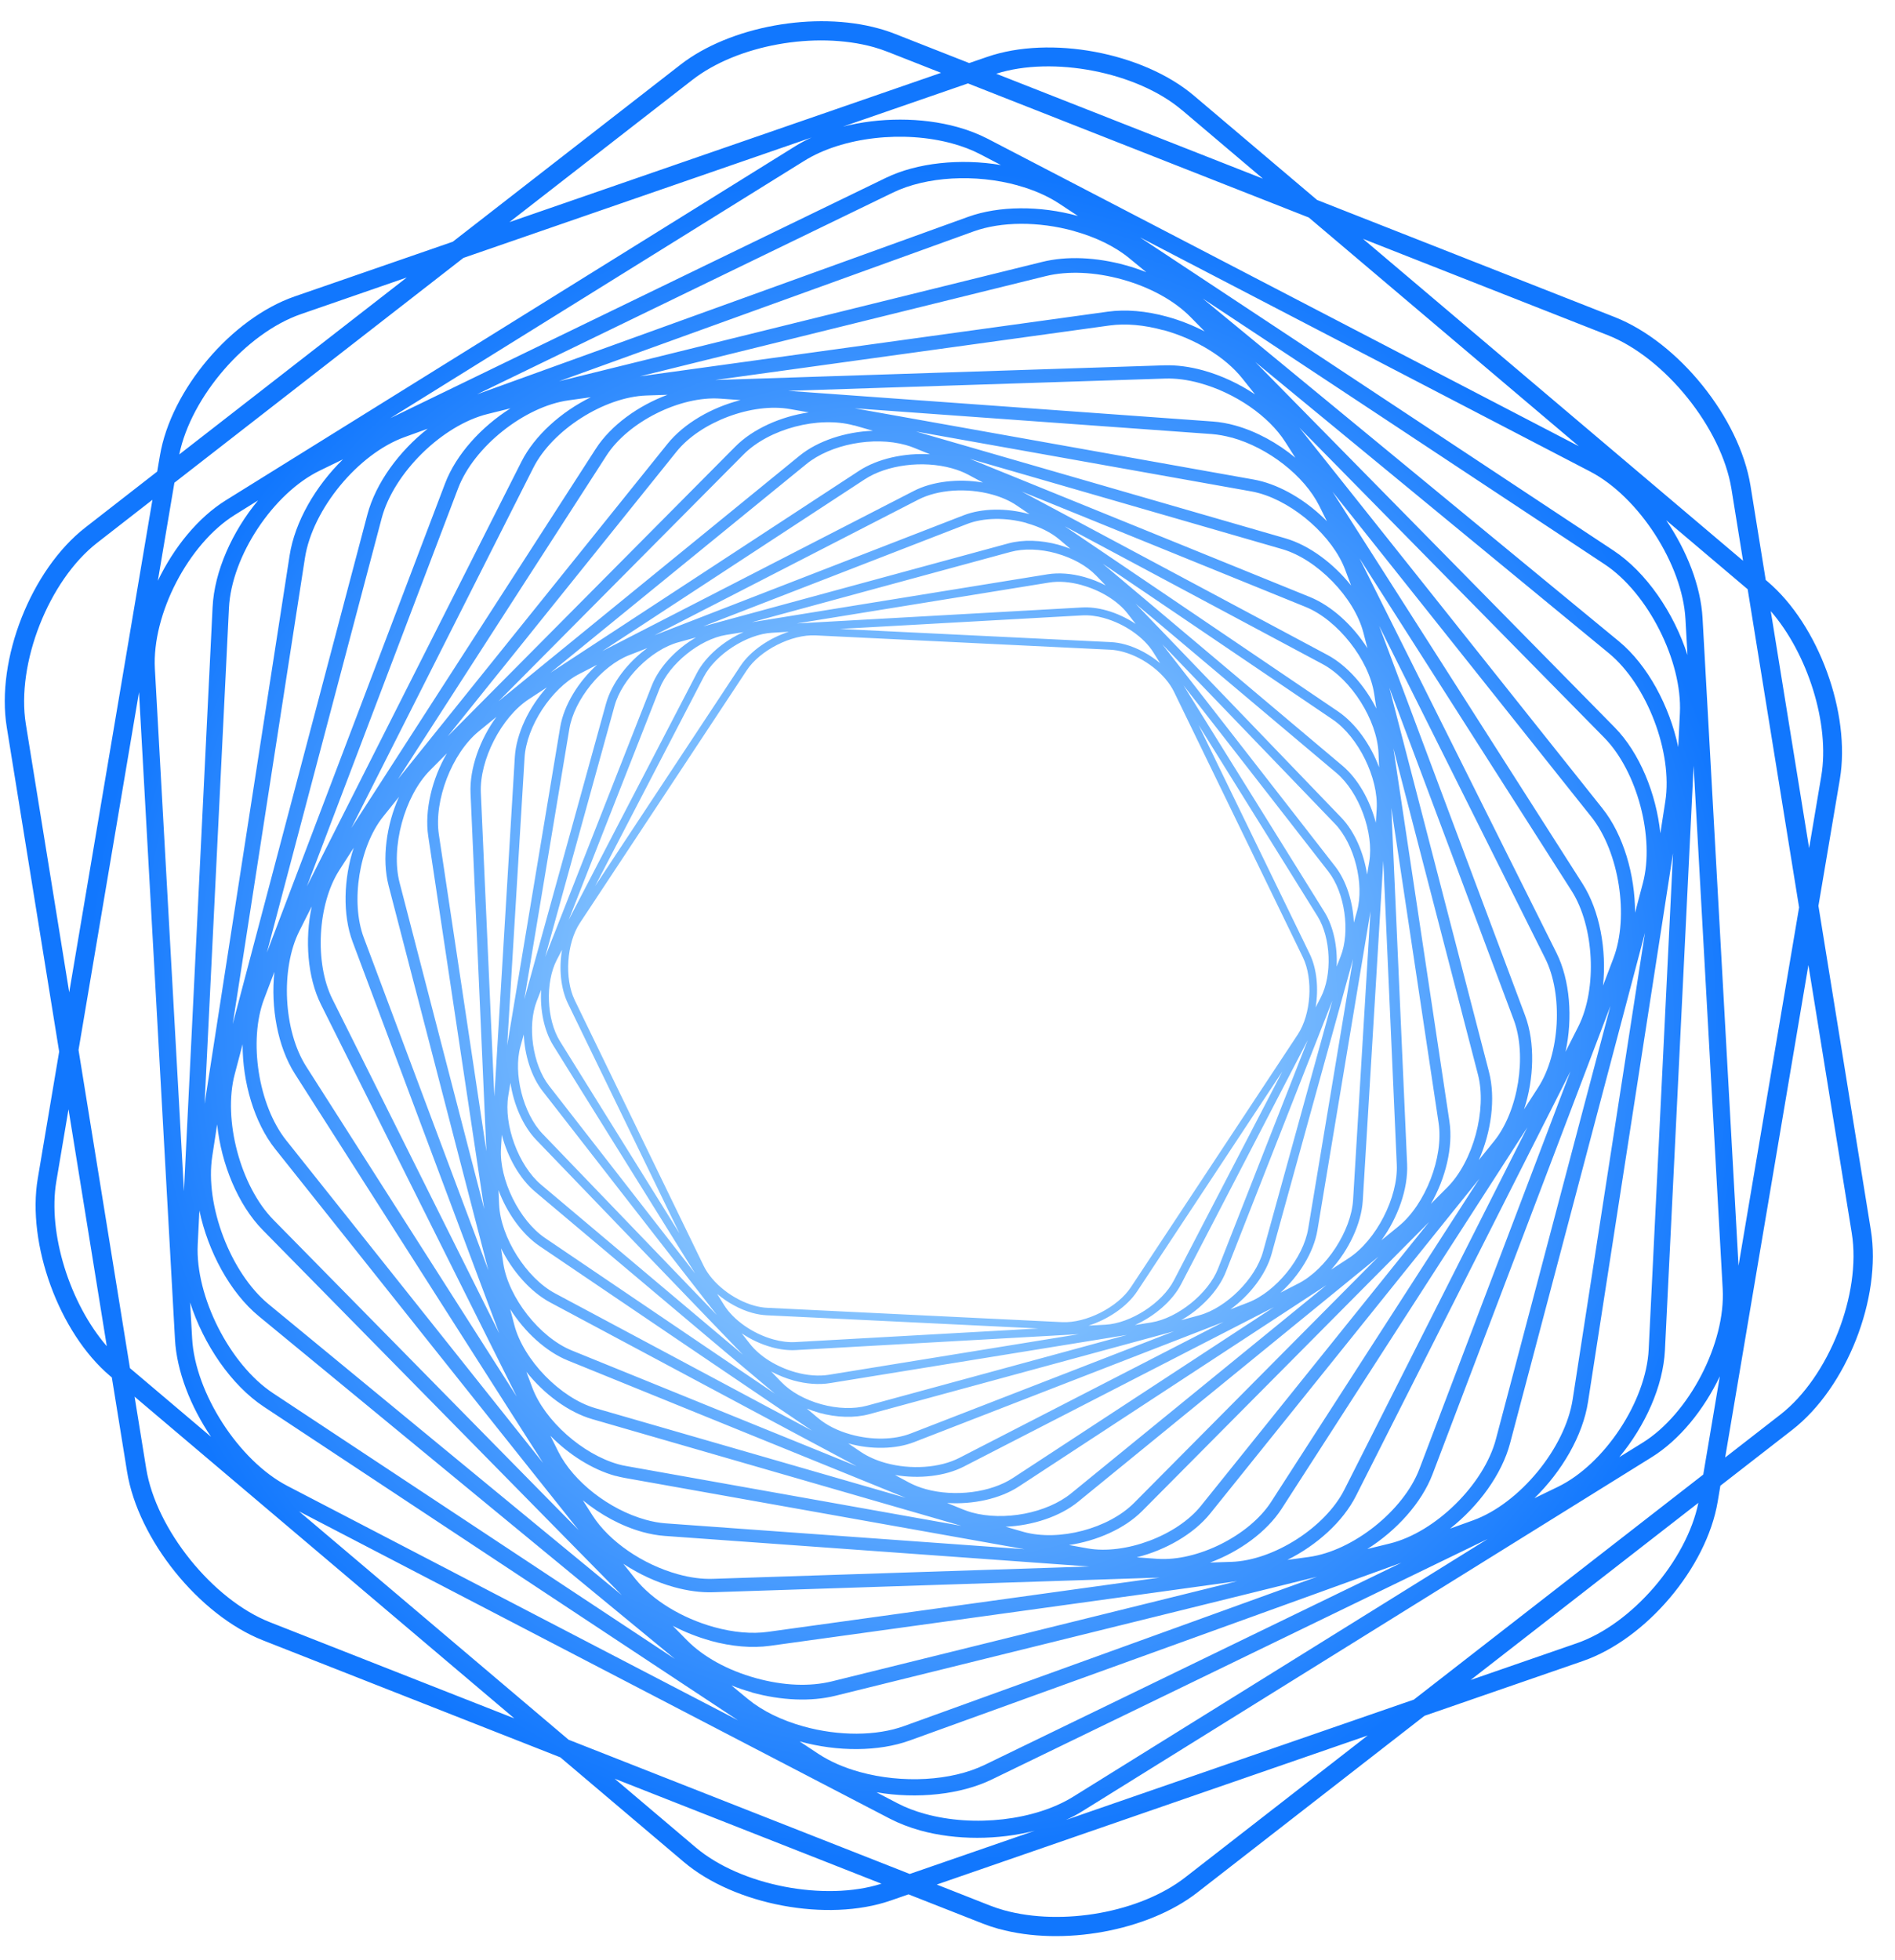 <svg width="59" height="61" viewBox="0 0 59 61" fill="none" xmlns="http://www.w3.org/2000/svg">
<path d="M30.734 1.771C32.697 1.092 35.584 1.632 37.17 2.975L41.007 6.224L50.273 9.869C52.262 10.652 54.159 13.007 54.501 15.117L54.975 18.052L55.034 18.102C56.62 19.446 57.628 22.205 57.283 24.255L56.616 28.195L58.248 38.286C58.591 40.401 57.493 43.191 55.801 44.505L53.563 46.244L53.479 46.744C53.132 48.797 51.25 51.02 49.281 51.701L44.352 53.405L37.272 58.91C35.738 60.102 33.086 60.587 31.1 60.037L31.099 60.039C30.926 59.991 30.758 59.935 30.6 59.873L28.286 58.963L27.726 59.157C25.761 59.836 22.873 59.295 21.287 57.952L17.445 54.698L8.186 51.056C6.196 50.273 4.298 47.918 3.956 45.807L3.482 42.873L3.424 42.825C1.838 41.482 0.83 38.722 1.177 36.674L1.842 32.733L0.211 22.638C-0.132 20.522 0.968 17.733 2.657 16.419L4.894 14.678L4.979 14.183C5.324 12.131 7.208 9.907 9.176 9.226L14.097 7.524L21.187 2.013C22.721 0.821 25.375 0.337 27.359 0.887C27.532 0.934 27.701 0.99 27.858 1.052L30.176 1.963L30.734 1.771ZM21.665 57.505C23.063 58.689 25.684 59.193 27.444 58.631L19.137 55.363L21.665 57.505ZM29.165 58.658L30.82 59.31C30.959 59.364 31.106 59.414 31.26 59.457C33.08 59.961 35.504 59.522 36.901 58.435L42.584 54.017L29.165 58.658ZM17.703 54.15L28.325 58.328L32.215 56.983C31.081 57.272 29.773 57.284 28.651 56.974C28.309 56.878 27.991 56.755 27.707 56.608L9.311 47.042L17.703 54.15ZM4.552 45.71C4.859 47.602 6.622 49.792 8.406 50.493L16.013 53.485L4.19 43.472L4.552 45.71ZM30.878 55.388C29.907 55.859 28.556 56 27.288 55.786L27.953 56.133C28.204 56.264 28.489 56.372 28.797 56.457C30.326 56.881 32.226 56.661 33.414 55.923L46.319 47.901L30.878 55.388ZM28.314 54.177C27.36 54.52 26.082 54.53 24.896 54.202L24.895 54.202L25.478 54.588C25.839 54.826 26.273 55.017 26.768 55.154C28.095 55.521 29.622 55.434 30.658 54.932L43.632 48.641L28.314 54.177ZM53.546 42.839C53.048 43.881 52.294 44.816 51.425 45.356L33.695 56.377C33.536 56.476 33.366 56.566 33.186 56.647L44.02 52.901L53.03 45.897L53.546 42.839ZM5.982 41.659C6.076 43.36 7.434 45.462 8.946 46.249L22.976 53.544L8.218 43.788C7.197 43.112 6.339 41.848 5.919 40.542L5.982 41.659ZM26.007 52.782C25.25 52.969 24.325 52.932 23.403 52.677L23.406 52.673C23.188 52.613 22.977 52.54 22.773 52.46L23.288 52.885C23.735 53.253 24.335 53.547 25.022 53.737C26.118 54.041 27.286 54.037 28.149 53.724L41.004 49.077L26.007 52.782ZM6.156 38.734C6.076 40.35 7.151 42.472 8.502 43.364L21.012 51.635L8.056 40.966C7.16 40.228 6.477 38.953 6.208 37.68L6.156 38.734ZM23.972 51.227C23.413 51.304 22.774 51.25 22.118 51.069L22.119 51.067C21.709 50.953 21.313 50.795 20.946 50.604L21.39 51.056C21.898 51.571 22.656 51.989 23.528 52.231C24.401 52.473 25.218 52.501 25.901 52.333L38.519 49.215L23.972 51.227ZM22.199 49.559C21.82 49.571 21.413 49.517 20.988 49.4C20.431 49.246 19.887 48.991 19.406 48.673L19.779 49.14C20.307 49.803 21.225 50.365 22.234 50.645C22.832 50.81 23.411 50.862 23.91 50.792L36.107 49.103L22.199 49.559ZM6.609 35.987C6.373 37.508 7.176 39.618 8.364 40.595L19.363 49.653L8.182 38.287C7.409 37.501 6.888 36.228 6.761 34.998L6.609 35.987ZM20.69 47.806C20.47 47.79 20.237 47.748 20.003 47.683C19.345 47.501 18.692 47.144 18.146 46.696L18.449 47.171C18.964 47.976 20.006 48.694 21.104 48.998C21.489 49.105 21.854 49.153 22.191 49.142L33.904 48.758L20.69 47.806ZM2.445 32.681L4.046 42.584L6.571 44.722C5.934 43.779 5.503 42.686 5.448 41.69L4.328 21.543L2.445 32.681ZM7.308 33.435C6.934 34.847 7.487 36.922 8.51 37.964L18.017 47.628L8.57 35.765C7.915 34.943 7.549 33.682 7.554 32.503L7.308 33.435ZM19.445 46C19.352 45.982 19.258 45.962 19.163 45.936L19.16 45.938C18.435 45.737 17.705 45.27 17.136 44.689L17.381 45.18C17.849 46.117 18.97 46.99 20.107 47.304C20.317 47.363 20.524 47.4 20.719 47.415L31.895 48.22L19.445 46ZM1.754 36.771C1.48 38.391 2.18 40.581 3.325 41.901L2.133 34.527L1.754 36.771ZM8.223 31.093C7.73 32.391 8.044 34.404 8.91 35.492L16.911 45.539L9.18 33.422C8.645 32.582 8.425 31.359 8.543 30.249L8.223 31.093ZM16.573 43.191C16.958 44.218 18.137 45.267 19.258 45.578C19.341 45.601 19.425 45.62 19.506 45.633L29.934 47.493L18.441 44.172C17.694 43.956 16.934 43.387 16.388 42.697L16.573 43.191ZM45.788 52.29L49.091 51.147C50.805 50.555 52.509 48.576 52.878 46.777L45.788 52.29ZM9.322 28.975C8.728 30.151 8.824 32.087 9.535 33.197L16.088 43.47L9.994 31.267C9.572 30.423 9.485 29.248 9.706 28.213L9.322 28.975ZM35.563 47.029C35.015 47.581 34.149 47.962 33.282 48.09L33.858 48.194C35.026 48.403 36.643 47.799 37.389 46.872L44.494 38.035L35.563 47.029ZM33.57 46.741C33.003 47.205 32.147 47.484 31.31 47.52L31.871 47.682C32.97 47.986 34.513 47.581 35.312 46.776L42.918 39.114L33.57 46.741ZM16.011 41.233C16.294 42.328 17.453 43.518 18.539 43.831L28.197 46.62L17.675 42.344C16.992 42.066 16.333 41.453 15.885 40.748L16.011 41.233ZM31.715 46.272C31.134 46.651 30.291 46.834 29.488 46.781L29.989 46.985C30.073 47.019 30.163 47.05 30.255 47.076C31.262 47.354 32.595 47.098 33.353 46.479L41.297 40L31.715 46.272ZM37.684 47.103C37.165 47.75 36.293 48.246 35.392 48.473L36.026 48.519C37.274 48.609 38.899 47.796 39.577 46.745L46.059 36.688L37.684 47.103ZM30.008 45.648C29.43 45.946 28.622 46.039 27.865 45.91L28.308 46.148C28.462 46.23 28.636 46.298 28.824 46.35C29.728 46.6 30.843 46.458 31.536 46.004L39.661 40.686L30.008 45.648ZM15.67 39.325C15.83 40.388 16.805 41.628 17.8 42.033L26.67 45.636L17.134 40.541C16.514 40.21 15.952 39.565 15.599 38.854L15.67 39.325ZM39.906 46.957C39.436 47.685 38.585 48.297 37.675 48.635L38.335 48.614C39.652 48.572 41.263 47.541 41.856 46.367L47.553 35.091L39.906 46.957ZM28.457 44.888C27.888 45.108 27.124 45.124 26.416 44.928L26.416 44.926C26.412 44.925 26.408 44.923 26.403 44.922L26.802 45.192C27.019 45.337 27.278 45.454 27.574 45.536C28.358 45.753 29.26 45.691 29.869 45.377L38.094 41.147L28.457 44.888ZM15.54 37.49C15.585 38.51 16.384 39.777 17.284 40.258L25.281 44.53L16.801 38.786C16.251 38.413 15.783 37.75 15.52 37.044L15.54 37.49ZM42.22 46.556C41.811 47.368 40.993 48.099 40.081 48.553L40.754 48.461C42.126 48.271 43.701 47.018 44.193 45.721L48.894 33.349L42.22 46.556ZM27.067 44.016C26.61 44.14 26.051 44.126 25.495 43.972L25.495 43.97C25.366 43.934 25.241 43.891 25.121 43.843L25.474 44.141C25.737 44.362 26.088 44.538 26.493 44.65C27.142 44.83 27.838 44.818 28.35 44.62L36.551 41.437L27.067 44.016ZM10.566 27.082C9.888 28.135 9.788 29.971 10.347 31.092L15.543 41.499L10.979 29.315C10.663 28.472 10.698 27.346 11.013 26.387L10.566 27.082ZM15.598 35.746C15.54 36.714 16.169 37.991 16.971 38.534L24.126 43.379L16.66 37.092C16.177 36.685 15.802 36.013 15.623 35.321L15.598 35.746ZM25.843 43.05C25.499 43.106 25.105 43.078 24.704 42.967L24.702 42.966C24.46 42.899 24.227 42.803 24.011 42.689L24.323 43.014C24.619 43.321 25.061 43.567 25.568 43.708C26.075 43.848 26.584 43.864 26.995 43.752L35.083 41.551L25.843 43.05ZM44.603 45.882C44.262 46.779 43.481 47.638 42.571 48.214L43.276 48.041C44.692 47.692 46.204 46.204 46.575 44.793L50.14 31.31L44.603 45.882ZM24.782 42.022C24.543 42.036 24.286 42.005 24.017 41.931L24.014 41.929C23.688 41.839 23.372 41.688 23.093 41.501L23.349 41.828C23.653 42.219 24.184 42.55 24.771 42.713C25.136 42.814 25.492 42.84 25.799 42.792L33.589 41.527L24.782 42.022ZM15.826 34.102C15.675 35.01 16.142 36.279 16.846 36.873L23.129 42.165L16.696 35.48C16.28 35.048 15.992 34.376 15.892 33.704L15.826 34.102ZM7.313 16.025C5.868 16.923 4.729 19.116 4.822 20.815L5.727 37.077L6.619 18.9C6.674 17.78 7.231 16.543 8.034 15.576L7.313 16.025ZM11.93 25.417C11.185 26.345 10.907 28.07 11.326 29.183L15.205 39.537L12.099 27.565C11.885 26.737 12.029 25.678 12.422 24.803L11.93 25.417ZM47.017 44.916C46.76 45.892 46.037 46.876 45.148 47.579L45.867 47.32C47.31 46.797 48.729 45.075 48.964 43.559L51.215 29.035L47.017 44.916ZM23.875 40.939C23.729 40.932 23.576 40.907 23.418 40.863C23.03 40.755 22.647 40.541 22.33 40.275L22.544 40.62C22.839 41.092 23.441 41.513 24.078 41.69C24.321 41.757 24.551 41.785 24.762 41.773L32.327 41.349L23.875 40.939ZM16.204 32.571C15.971 33.413 16.288 34.66 16.893 35.291L22.32 40.932L16.891 33.957C16.541 33.508 16.335 32.843 16.307 32.198L16.204 32.571ZM34.975 20.291C34.835 20.252 34.698 20.229 34.57 20.223L25.393 19.777C24.645 19.74 23.66 20.239 23.249 20.865L18.053 28.731C17.64 29.357 17.567 30.456 17.894 31.131L21.907 39.397C22.172 39.944 22.821 40.455 23.484 40.639C23.625 40.678 23.761 40.701 23.889 40.706L33.066 41.152C33.815 41.189 34.799 40.69 35.21 40.065L40.406 32.198C40.819 31.573 40.892 30.473 40.565 29.798L36.552 21.532C36.285 20.984 35.638 20.474 34.975 20.291ZM16.713 31.157C16.41 31.932 16.583 33.139 17.095 33.795L21.643 39.638L17.225 32.54C16.938 32.077 16.809 31.424 16.849 30.809L16.713 31.157ZM13.388 23.977C12.592 24.779 12.158 26.383 12.442 27.477L15.076 37.632L13.333 26.026C13.212 25.222 13.455 24.235 13.914 23.447L13.388 23.977ZM49.443 43.632C49.281 44.686 48.629 45.798 47.774 46.632L48.504 46.279C49.957 45.574 51.252 43.614 51.331 42.001L52.089 26.555L49.443 43.632ZM9.958 14.647C8.505 15.352 7.207 17.311 7.128 18.926L6.37 34.357L9.016 17.294C9.178 16.242 9.825 15.132 10.677 14.298L9.958 14.647ZM17.335 29.878C16.971 30.579 17.016 31.737 17.434 32.409L21.154 38.387L17.681 31.231C17.456 30.767 17.4 30.14 17.498 29.565L17.335 29.878ZM35.407 40.191C35.092 40.669 34.499 41.068 33.889 41.261L34.42 41.232C35.208 41.187 36.182 40.557 36.546 39.857L39.923 33.354L35.407 40.191ZM14.906 22.763C14.074 23.442 13.505 24.913 13.664 25.975L15.144 35.832L14.65 24.692C14.615 23.921 14.943 23.012 15.456 22.313L14.906 22.763ZM36.773 39.972C36.501 40.497 35.94 40.971 35.336 41.243L35.848 41.161C36.669 41.027 37.619 40.262 37.922 39.489L40.716 32.374L36.773 39.972ZM51.837 42.025C51.782 43.148 51.221 44.387 50.415 45.355L51.145 44.903C52.59 44.004 53.731 41.809 53.635 40.112L52.73 23.835L51.837 42.025ZM38.168 39.585C37.938 40.172 37.39 40.741 36.775 41.092L37.336 40.94C38.179 40.71 39.09 39.804 39.323 38.961L41.481 31.148L38.168 39.585ZM53.712 45.366L55.431 44.03C56.941 42.857 57.96 40.27 57.654 38.383L56.304 30.038L53.712 45.366ZM3.028 16.893C1.518 18.066 0.499 20.654 0.805 22.541L2.155 30.887L4.746 15.556L3.028 16.893ZM39.59 39.033C39.413 39.67 38.907 40.321 38.307 40.755L38.867 40.539C39.726 40.205 40.577 39.157 40.729 38.249L42.127 29.848L39.59 39.033ZM12.591 13.607C11.148 14.13 9.729 15.852 9.494 17.368L7.246 31.874L11.438 16.017C11.698 15.037 12.424 14.047 13.317 13.344L12.591 13.607ZM16.461 21.766C15.608 22.325 14.924 23.659 14.971 24.677L15.391 34.13L16.029 23.565C16.073 22.832 16.473 22.005 17.026 21.395L16.461 21.766ZM41.017 38.293C40.903 38.979 40.445 39.715 39.866 40.236L40.429 39.947C41.291 39.504 42.07 38.312 42.128 37.344L42.669 28.366L41.017 38.293ZM18.031 20.98C17.169 21.423 16.39 22.615 16.332 23.583L15.791 32.541L17.441 22.634C17.555 21.949 18.011 21.212 18.59 20.691L18.031 20.98ZM42.43 37.364C42.386 38.091 41.991 38.91 41.444 39.518L41.995 39.159C42.849 38.6 43.533 37.266 43.488 36.248L43.068 26.796L42.43 37.364ZM15.183 12.886C13.767 13.236 12.256 14.722 11.883 16.132L8.309 29.651L13.858 15.046C14.2 14.147 14.982 13.286 15.894 12.71L15.183 12.886ZM43.81 36.233C43.845 37.002 43.52 37.905 43.011 38.603L43.55 38.164C44.382 37.484 44.951 36.014 44.79 34.951L43.318 25.149L43.81 36.233ZM19.59 20.392C18.731 20.726 17.879 21.775 17.727 22.683L16.325 31.102L18.869 21.898C19.046 21.26 19.552 20.607 20.154 20.172L19.59 20.392ZM45.127 34.902C45.248 35.703 45.005 36.684 44.55 37.471L45.07 36.948C45.867 36.144 46.3 34.542 46.016 33.448L43.383 23.296L45.127 34.902ZM21.121 19.991C20.277 20.221 19.367 21.127 19.134 21.97L16.974 29.784L20.293 21.34C20.522 20.757 21.062 20.191 21.671 19.84L21.121 19.991ZM17.704 12.46C16.331 12.65 14.755 13.905 14.263 15.199L9.554 27.59L16.233 14.373C16.645 13.555 17.474 12.817 18.395 12.364L17.704 12.46ZM51.876 16.193C52.519 17.139 52.952 18.237 53.008 19.236L54.128 39.397L56.014 28.243L54.413 18.341L51.876 16.193ZM22.609 19.762C21.788 19.894 20.837 20.663 20.534 21.436L17.705 28.635L21.693 20.957C21.969 20.426 22.539 19.944 23.152 19.674L22.609 19.762ZM46.359 33.364C46.572 34.187 46.429 35.238 46.041 36.109L46.525 35.51C47.27 34.581 47.548 32.856 47.13 31.744L43.256 21.404L46.359 33.364ZM20.127 12.31C18.812 12.355 17.199 13.383 16.606 14.558L10.938 25.775L18.549 13.969C19.019 13.239 19.871 12.626 20.783 12.288L20.127 12.31ZM24.036 19.695C23.248 19.74 22.274 20.369 21.91 21.07L18.529 27.579L23.051 20.733C23.365 20.258 23.953 19.859 24.56 19.664L24.036 19.695ZM47.484 31.61C47.799 32.45 47.764 33.571 47.451 34.529L47.891 33.846C48.57 32.793 48.67 30.956 48.111 29.835L42.939 19.479L47.484 31.61ZM22.43 12.408C21.182 12.317 19.556 13.13 18.881 14.182L12.39 24.252L20.779 13.819C21.295 13.176 22.161 12.681 23.057 12.453L22.43 12.408ZM40.778 29.693C41.002 30.156 41.057 30.781 40.961 31.356L41.121 31.048C41.484 30.348 41.439 29.19 41.021 28.52L37.317 22.566L40.778 29.693ZM48.46 29.659C48.885 30.51 48.97 31.696 48.742 32.737L49.141 31.95C49.734 30.773 49.639 28.838 48.931 27.728L42.33 17.382L48.46 29.659ZM24.598 12.733C23.429 12.524 21.811 13.13 21.066 14.054L13.938 22.92L22.895 13.899C23.443 13.347 24.312 12.964 25.181 12.836L24.598 12.733ZM41.238 28.389C41.52 28.844 41.648 29.482 41.615 30.088L41.741 29.766C42.045 28.991 41.871 27.785 41.36 27.129L36.849 21.334L41.238 28.389ZM26.588 13.243C25.489 12.939 23.945 13.344 23.146 14.15L15.52 21.829L24.892 14.186C25.465 13.718 26.333 13.439 27.177 13.408L26.59 13.239L26.588 13.243ZM41.571 26.969C41.919 27.416 42.123 28.076 42.152 28.718L42.251 28.36C42.484 27.517 42.169 26.271 41.562 25.64L36.188 20.055L41.571 26.969ZM49.273 27.507C49.808 28.347 50.027 29.57 49.909 30.679L50.233 29.826C50.727 28.528 50.412 26.516 49.548 25.428L41.487 15.305L49.273 27.507ZM14.429 8.027L5.43 15.025L4.914 18.077C5.412 17.039 6.166 16.109 7.032 15.571L24.761 4.55C24.919 4.451 25.09 4.361 25.268 4.28L14.429 8.027ZM28.2 13.851C27.193 13.572 25.861 13.828 25.103 14.447L17.14 20.939L26.746 14.654C27.323 14.277 28.158 14.092 28.957 14.14L28.464 13.941C28.381 13.907 28.292 13.876 28.2 13.851ZM41.763 25.451C42.177 25.882 42.463 26.552 42.564 27.222L42.63 26.83C42.782 25.922 42.315 24.654 41.61 24.059L35.356 18.791L41.763 25.451ZM29.633 14.575C28.729 14.324 27.613 14.467 26.92 14.921L18.751 20.267L28.451 15.281C29.031 14.982 29.843 14.889 30.604 15.02L30.151 14.778C29.997 14.695 29.822 14.627 29.634 14.575L29.633 14.575ZM49.892 25.163C50.544 25.981 50.908 27.234 50.907 28.408L51.15 27.489C51.524 26.077 50.973 24.004 49.949 22.962L40.457 13.314L49.892 25.163ZM30.886 15.392C30.102 15.175 29.201 15.237 28.591 15.551L20.378 19.773L30.001 16.039C30.57 15.818 31.333 15.805 32.041 16.001C32.046 16.002 32.051 16.003 32.056 16.005L31.658 15.735C31.444 15.589 31.184 15.474 30.888 15.392L30.886 15.392ZM41.798 23.835C42.281 24.242 42.657 24.915 42.836 25.609L42.862 25.182C42.921 24.215 42.291 22.936 41.49 22.393L34.333 17.546L41.798 23.835ZM31.964 16.279C31.315 16.099 30.619 16.111 30.106 16.311L21.896 19.496L31.39 16.915C31.848 16.791 32.407 16.805 32.964 16.959C33.088 16.994 33.209 17.035 33.325 17.081L32.983 16.792C32.721 16.571 32.368 16.395 31.963 16.283L31.964 16.279ZM32.889 17.223C32.379 17.082 31.873 17.067 31.462 17.179L23.41 19.367L32.617 17.875C32.962 17.82 33.356 17.848 33.759 17.96C33.991 18.024 34.215 18.113 34.424 18.222L34.131 17.918C33.836 17.611 33.394 17.365 32.886 17.224L32.889 17.223ZM9.368 9.778C7.655 10.372 5.952 12.347 5.581 14.145L12.665 8.637L9.368 9.778ZM33.686 18.212C33.321 18.111 32.965 18.082 32.658 18.133L24.809 19.405L33.682 18.908C33.922 18.894 34.179 18.924 34.448 18.999C34.769 19.088 35.082 19.236 35.359 19.42L35.106 19.096C34.802 18.705 34.27 18.376 33.683 18.213L33.686 18.212ZM34.378 19.237C34.137 19.17 33.907 19.143 33.694 19.154L26.147 19.576L34.581 19.986C34.728 19.993 34.88 20.017 35.038 20.061C35.423 20.168 35.803 20.379 36.12 20.642L35.911 20.308C35.617 19.835 35.015 19.415 34.376 19.238L34.378 19.237ZM41.658 22.143C42.208 22.516 42.675 23.178 42.938 23.884L42.919 23.436C42.874 22.416 42.074 21.148 41.174 20.668L33.151 16.381L41.658 22.143ZM50.275 22.643C51.048 23.43 51.568 24.706 51.694 25.938L51.849 24.942C52.085 23.422 51.279 21.31 50.092 20.333L39.083 11.268L50.275 22.643ZM56.326 26.399L56.705 24.154C56.979 22.533 56.279 20.341 55.132 19.022L56.326 26.399ZM41.328 20.385C41.941 20.713 42.499 21.351 42.853 22.056L42.785 21.6C42.626 20.538 41.649 19.299 40.654 18.893L31.813 15.301L41.328 20.385ZM29.661 4.47C28.131 4.046 26.232 4.266 25.044 5.004L12.152 13.016L27.581 5.536C28.55 5.066 29.898 4.925 31.164 5.137L30.505 4.794C30.254 4.663 29.969 4.555 29.661 4.47ZM50.402 19.96C51.299 20.699 51.983 21.98 52.251 23.255L52.303 22.194C52.381 20.577 51.309 18.456 49.958 17.563L37.444 9.29L50.402 19.96ZM40.785 18.583C41.467 18.861 42.126 19.471 42.574 20.176L42.448 19.69C42.164 18.595 41.006 17.405 39.92 17.092L30.195 14.281L40.785 18.583ZM31.692 5.772C30.366 5.404 28.838 5.492 27.802 5.994L14.851 12.274L30.146 6.748C31.099 6.405 32.376 6.395 33.562 6.723L32.982 6.34C32.621 6.102 32.187 5.911 31.692 5.774L31.692 5.772ZM33.435 7.19C32.34 6.887 31.172 6.892 30.31 7.204L17.408 11.866L32.449 8.152C33.206 7.964 34.13 8.002 35.052 8.258C35.269 8.318 35.482 8.39 35.689 8.472L35.167 8.043C34.721 7.675 34.12 7.381 33.433 7.191L33.435 7.19ZM38.95 15.293L28.521 13.432L40.018 16.755C40.763 16.971 41.52 17.538 42.066 18.226L41.882 17.735C41.497 16.708 40.317 15.659 39.198 15.349C39.115 15.326 39.031 15.307 38.95 15.293ZM34.931 8.696C34.084 8.462 33.241 8.426 32.559 8.594L19.924 11.714L34.489 9.701C35.048 9.624 35.688 9.677 36.343 9.859C36.75 9.971 37.144 10.128 37.508 10.317L37.067 9.868C36.561 9.354 35.801 8.937 34.931 8.696ZM50.237 17.137C51.26 17.814 52.119 19.08 52.539 20.389L52.476 19.268C52.382 17.567 51.024 15.465 49.511 14.678L35.489 7.386L50.237 17.137ZM36.225 10.279C35.627 10.113 35.048 10.062 34.546 10.131L22.27 11.828L36.255 11.371C36.634 11.36 37.04 11.412 37.465 11.53C38.032 11.687 38.588 11.949 39.075 12.276L38.679 11.779C38.151 11.116 37.233 10.554 36.224 10.274L36.225 10.279ZM37.359 11.925C36.974 11.819 36.609 11.772 36.273 11.783L24.537 12.165L37.764 13.12C37.985 13.136 38.218 13.177 38.453 13.242C39.12 13.427 39.781 13.791 40.33 14.248L40.015 13.754C39.501 12.948 38.459 12.23 37.361 11.926L37.359 11.925ZM38.349 13.622C38.138 13.564 37.931 13.527 37.736 13.511L26.61 12.709L39.018 14.923C39.111 14.94 39.205 14.96 39.3 14.986C40.021 15.185 40.746 15.648 41.313 16.224L41.075 15.746C40.607 14.809 39.487 13.935 38.35 13.62L38.349 13.622ZM27.199 1.466C25.379 0.962 22.953 1.401 21.555 2.488L15.861 6.914L29.299 2.267L27.637 1.613C27.498 1.559 27.35 1.508 27.199 1.466ZM54.269 17.454L53.907 15.213C53.6 13.322 51.837 11.131 50.053 10.431L42.436 7.434L54.269 17.454ZM26.245 3.941C27.377 3.653 28.683 3.643 29.804 3.953C30.148 4.048 30.466 4.172 30.751 4.319L49.156 13.889L40.748 6.77L30.137 2.596L26.245 3.941ZM36.792 3.422C35.396 2.239 32.776 1.734 31.017 2.295L39.32 5.561L36.794 3.421L36.792 3.422Z" fill="url(#paint0_radial_4301_16)"/>
<defs>
<radialGradient id="paint0_radial_4301_16" cx="0" cy="0" r="1" gradientUnits="userSpaceOnUse" gradientTransform="translate(28.676 31.611) rotate(150.513) scale(26.103 26.438)">
<stop stop-color="#C4ECFE"/>
<stop offset="1" stop-color="#1177FE"/>
</radialGradient>
</defs>
</svg>
